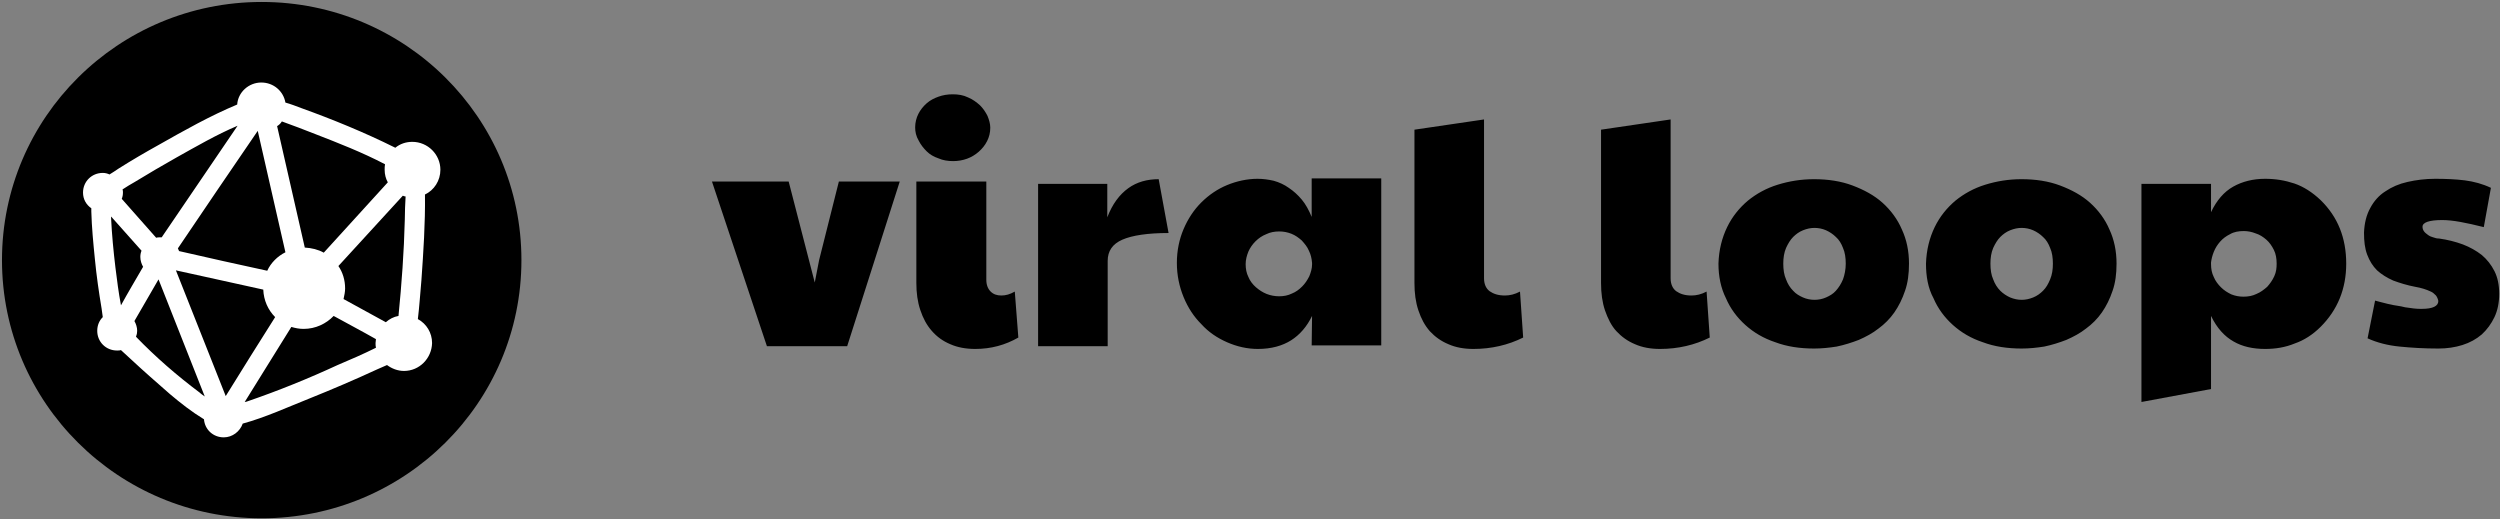 <svg xmlns="http://www.w3.org/2000/svg" width="154" height="32" viewBox="0 0 154 32" fill="none"><rect x="0" y="0" width="154" height="32" fill="#808080" stroke="none"/><g clip-path="url(#clip0_823_393)"><path d="M16.121 31.927C24.957 31.927 32.12 24.807 32.12 16.024C32.12 7.241 24.957 0.121 16.121 0.121C7.285 0.121 0.122 7.241 0.122 16.024C0.122 24.807 7.285 31.927 16.121 31.927Z" fill="black"></path><path d="M27.128 10.457C27.128 9.513 26.349 8.738 25.399 8.738C25.009 8.738 24.644 8.859 24.352 9.101C24.327 9.101 24.327 9.077 24.303 9.077C22.452 8.157 20.504 7.359 18.556 6.657C18.239 6.536 17.923 6.415 17.582 6.318C17.46 5.616 16.851 5.083 16.096 5.083C15.317 5.083 14.66 5.688 14.611 6.439C12.931 7.141 11.348 8.036 9.765 8.932C8.937 9.392 8.109 9.876 7.305 10.384C7.135 10.505 6.94 10.626 6.745 10.747C6.648 10.699 6.502 10.651 6.331 10.651C5.65 10.651 5.114 11.183 5.114 11.861C5.114 12.272 5.309 12.611 5.625 12.829C5.625 12.902 5.625 12.974 5.625 13.023C5.65 13.991 5.747 14.983 5.844 15.952C5.942 16.968 6.088 17.985 6.258 19.002C6.283 19.171 6.307 19.34 6.331 19.534C6.112 19.752 5.99 20.042 5.99 20.381C5.99 21.059 6.526 21.592 7.208 21.592C7.305 21.592 7.379 21.592 7.452 21.567C7.671 21.761 7.866 21.955 8.085 22.148C8.864 22.875 9.668 23.576 10.471 24.278C11.129 24.835 11.81 25.368 12.565 25.828C12.614 26.457 13.126 26.941 13.783 26.941C14.319 26.941 14.781 26.578 14.952 26.094C16.364 25.707 17.728 25.077 19.067 24.545C20.455 23.988 21.868 23.383 23.232 22.753C23.402 22.681 23.621 22.584 23.84 22.487C24.133 22.705 24.498 22.85 24.887 22.85C25.837 22.85 26.592 22.076 26.616 21.132C26.616 20.502 26.275 19.946 25.74 19.655C25.837 18.856 25.886 18.058 25.959 17.259C26.081 15.516 26.202 13.749 26.178 11.982C26.738 11.716 27.128 11.135 27.128 10.457ZM24.936 13.531C24.887 15.516 24.741 17.501 24.547 19.462C24.254 19.51 23.986 19.655 23.767 19.849C22.891 19.365 22.038 18.905 21.162 18.421C21.21 18.203 21.259 17.985 21.259 17.767C21.259 17.259 21.113 16.775 20.845 16.387L24.814 12.055C24.863 12.079 24.936 12.103 24.985 12.103C24.96 12.563 24.936 13.047 24.936 13.531ZM13.905 24.399L10.836 16.654C12.639 17.041 14.416 17.452 16.218 17.84C16.242 18.493 16.51 19.098 16.949 19.534C15.926 21.156 14.903 22.778 13.905 24.399ZM7.452 18.808C7.305 18.033 7.208 17.259 7.111 16.484C6.989 15.467 6.891 14.451 6.843 13.434C6.843 13.41 6.843 13.362 6.843 13.337C7.476 14.039 8.085 14.741 8.718 15.443C8.669 15.564 8.645 15.685 8.645 15.831C8.645 16.049 8.718 16.266 8.815 16.436C8.353 17.235 7.89 18.009 7.452 18.808ZM15.877 8.061L17.582 15.54C17.095 15.782 16.681 16.194 16.462 16.678C14.66 16.291 12.833 15.879 11.031 15.467C11.007 15.419 10.983 15.347 10.958 15.298C12.59 12.877 14.221 10.481 15.877 8.061ZM19.408 8.254C20.845 8.811 22.331 9.392 23.718 10.118C23.694 10.239 23.694 10.336 23.694 10.457C23.694 10.747 23.767 11.014 23.889 11.232L19.944 15.564C19.603 15.371 19.189 15.274 18.775 15.25C18.215 12.757 17.631 10.263 17.07 7.77C17.192 7.697 17.29 7.601 17.363 7.48C18.045 7.722 18.726 7.988 19.408 8.254ZM10.861 9.707C12.078 9.029 13.32 8.303 14.635 7.746L9.96 14.62C9.935 14.62 9.911 14.62 9.862 14.62C9.765 14.62 9.692 14.62 9.619 14.645C8.913 13.846 8.206 13.047 7.5 12.248C7.549 12.127 7.573 12.006 7.573 11.861C7.573 11.788 7.573 11.74 7.549 11.667C7.793 11.498 8.06 11.352 8.304 11.207C9.132 10.699 10.008 10.191 10.861 9.707ZM8.377 20.744C8.426 20.623 8.45 20.502 8.45 20.381C8.45 20.163 8.377 19.946 8.28 19.776C8.767 18.929 9.278 18.058 9.765 17.21L12.614 24.424C12.517 24.351 12.395 24.278 12.298 24.182C10.909 23.141 9.595 22.003 8.377 20.744ZM15.268 24.714C15.195 24.738 15.147 24.762 15.074 24.762C16.023 23.213 16.997 21.688 17.947 20.139C18.191 20.212 18.434 20.26 18.702 20.26C19.433 20.26 20.09 19.946 20.553 19.462C21.43 19.946 22.306 20.405 23.158 20.89C23.158 20.962 23.134 21.059 23.134 21.132C23.134 21.229 23.134 21.325 23.158 21.422C22.379 21.809 21.6 22.148 20.796 22.487C19.019 23.31 17.168 24.061 15.268 24.714Z" fill="white"></path><path d="M43.857 11.183H48.582L50.189 17.404L50.457 16.024L51.674 11.183H55.424L52.186 21.325H47.242L43.857 11.183ZM56.374 7.843C56.374 7.552 56.447 7.262 56.569 7.02C56.691 6.778 56.861 6.56 57.08 6.366C57.3 6.172 57.543 6.051 57.811 5.955C58.079 5.858 58.371 5.809 58.688 5.809C59.029 5.809 59.345 5.858 59.637 6.003C59.929 6.124 60.149 6.293 60.368 6.487C60.563 6.681 60.709 6.899 60.831 7.141C60.928 7.383 61.001 7.625 61.001 7.867C61.001 8.181 60.928 8.448 60.806 8.69C60.684 8.932 60.514 9.15 60.295 9.343C60.076 9.537 59.832 9.682 59.564 9.779C59.296 9.876 59.004 9.924 58.712 9.924C58.395 9.924 58.079 9.876 57.811 9.755C57.519 9.658 57.275 9.513 57.08 9.319C56.886 9.126 56.715 8.908 56.593 8.666C56.423 8.375 56.374 8.109 56.374 7.843ZM62.73 20.793C61.926 21.253 61.05 21.495 60.076 21.495C59.491 21.495 58.98 21.398 58.541 21.204C58.079 21.011 57.714 20.744 57.397 20.381C57.08 20.018 56.861 19.607 56.691 19.098C56.52 18.59 56.447 18.033 56.447 17.428V11.183H60.757V17.234C60.757 17.549 60.855 17.791 61.025 17.961C61.196 18.13 61.415 18.203 61.683 18.203C61.951 18.203 62.218 18.13 62.511 17.961L62.73 20.793ZM63.923 11.328H68.209V13.386C68.526 12.563 68.964 11.982 69.5 11.595C70.035 11.207 70.669 11.038 71.375 11.038L71.984 14.354C70.693 14.354 69.743 14.499 69.134 14.765C68.526 15.032 68.233 15.467 68.233 16.073V21.325H63.947V11.328H63.923ZM80.823 19.461C80.507 20.115 80.068 20.623 79.533 20.962C78.997 21.301 78.315 21.495 77.487 21.495C76.829 21.495 76.196 21.349 75.588 21.083C74.979 20.817 74.443 20.454 74.005 19.97C73.542 19.51 73.177 18.953 72.909 18.299C72.641 17.646 72.495 16.944 72.495 16.194C72.495 15.443 72.641 14.741 72.909 14.112C73.177 13.482 73.542 12.926 74.005 12.466C74.467 12.006 75.003 11.643 75.588 11.401C76.172 11.159 76.829 11.014 77.463 11.014C77.804 11.014 78.144 11.062 78.461 11.135C78.802 11.231 79.119 11.377 79.386 11.57C79.679 11.764 79.947 12.006 80.19 12.296C80.434 12.587 80.628 12.95 80.799 13.361V10.989H85.085V21.277H80.799L80.823 19.461ZM80.823 16.194C80.799 15.927 80.75 15.685 80.628 15.443C80.531 15.201 80.361 15.008 80.19 14.814C79.995 14.644 79.8 14.499 79.557 14.402C79.313 14.306 79.07 14.257 78.802 14.257C78.51 14.257 78.242 14.306 77.998 14.427C77.755 14.523 77.536 14.669 77.341 14.862C77.146 15.056 77 15.274 76.903 15.492C76.805 15.734 76.732 16 76.732 16.266C76.732 16.557 76.781 16.823 76.903 17.065C77 17.307 77.171 17.525 77.365 17.694C77.56 17.864 77.779 18.009 78.023 18.106C78.266 18.203 78.534 18.251 78.802 18.251C79.07 18.251 79.338 18.203 79.581 18.082C79.825 17.985 80.02 17.84 80.214 17.646C80.385 17.477 80.531 17.259 80.653 17.017C80.75 16.774 80.823 16.532 80.823 16.29V16.194ZM93.827 20.793C92.902 21.253 91.879 21.495 90.759 21.495C90.174 21.495 89.663 21.398 89.225 21.204C88.762 21.011 88.397 20.744 88.08 20.405C87.763 20.042 87.544 19.631 87.374 19.122C87.203 18.614 87.13 18.057 87.13 17.428V7.988L91.416 7.358V17.138C91.416 17.501 91.538 17.767 91.757 17.936C92.001 18.106 92.293 18.203 92.707 18.203C92.999 18.203 93.316 18.13 93.632 17.961L93.827 20.793ZM105.321 20.793C104.396 21.253 103.373 21.495 102.253 21.495C101.668 21.495 101.157 21.398 100.719 21.204C100.256 21.011 99.891 20.744 99.574 20.405C99.257 20.067 99.038 19.607 98.868 19.122C98.697 18.614 98.624 18.057 98.624 17.428V7.988L102.91 7.358V17.138C102.91 17.501 103.032 17.767 103.251 17.936C103.495 18.106 103.787 18.203 104.201 18.203C104.493 18.203 104.81 18.13 105.126 17.961L105.321 20.793ZM105.857 16.242C105.881 15.395 106.076 14.644 106.392 13.991C106.709 13.337 107.147 12.805 107.659 12.369C108.194 11.933 108.803 11.595 109.509 11.377C110.216 11.159 110.946 11.038 111.75 11.038C112.602 11.038 113.406 11.159 114.112 11.425C114.818 11.691 115.451 12.03 115.963 12.49C116.474 12.95 116.888 13.507 117.156 14.136C117.448 14.765 117.594 15.467 117.594 16.242C117.594 16.871 117.521 17.428 117.351 17.912C117.18 18.421 116.961 18.856 116.693 19.244C116.425 19.631 116.084 19.97 115.719 20.236C115.354 20.526 114.94 20.744 114.502 20.938C114.063 21.107 113.601 21.253 113.138 21.349C112.675 21.422 112.213 21.47 111.75 21.47C110.873 21.47 110.07 21.349 109.363 21.083C108.633 20.841 108.024 20.478 107.513 20.018C107.001 19.558 106.587 19.002 106.319 18.372C106.003 17.743 105.857 17.017 105.857 16.242ZM109.85 16.242C109.85 16.605 109.899 16.944 110.021 17.21C110.118 17.477 110.264 17.719 110.459 17.912C110.63 18.106 110.849 18.227 111.068 18.324C111.287 18.421 111.531 18.469 111.774 18.469C112.018 18.469 112.261 18.421 112.48 18.324C112.7 18.227 112.919 18.106 113.089 17.912C113.26 17.719 113.406 17.501 113.528 17.21C113.625 16.944 113.698 16.605 113.698 16.242C113.698 15.879 113.649 15.54 113.528 15.274C113.43 15.008 113.284 14.765 113.089 14.596C112.919 14.427 112.7 14.281 112.48 14.184C112.261 14.088 112.018 14.039 111.774 14.039C111.531 14.039 111.312 14.088 111.068 14.184C110.824 14.281 110.63 14.427 110.459 14.596C110.289 14.765 110.143 15.008 110.021 15.274C109.899 15.564 109.85 15.879 109.85 16.242ZM118.641 16.242C118.666 15.395 118.861 14.644 119.177 13.991C119.494 13.337 119.932 12.805 120.443 12.369C120.979 11.933 121.588 11.595 122.294 11.377C123 11.159 123.731 11.038 124.534 11.038C125.387 11.038 126.19 11.159 126.897 11.425C127.603 11.691 128.236 12.03 128.747 12.49C129.259 12.95 129.673 13.507 129.941 14.136C130.233 14.765 130.379 15.467 130.379 16.242C130.379 16.871 130.306 17.428 130.135 17.912C129.965 18.421 129.746 18.856 129.478 19.244C129.21 19.631 128.869 19.97 128.504 20.236C128.139 20.526 127.725 20.744 127.286 20.938C126.848 21.107 126.385 21.253 125.923 21.349C125.46 21.422 124.997 21.47 124.534 21.47C123.658 21.47 122.854 21.349 122.148 21.083C121.417 20.841 120.809 20.478 120.297 20.018C119.786 19.558 119.372 19.002 119.104 18.372C118.763 17.743 118.641 17.017 118.641 16.242ZM122.611 16.242C122.611 16.605 122.659 16.944 122.781 17.21C122.879 17.477 123.025 17.719 123.219 17.912C123.39 18.082 123.609 18.227 123.828 18.324C124.072 18.421 124.291 18.469 124.534 18.469C124.778 18.469 124.997 18.421 125.241 18.324C125.484 18.227 125.679 18.082 125.849 17.912C126.044 17.719 126.166 17.501 126.288 17.21C126.41 16.92 126.458 16.605 126.458 16.242C126.458 15.879 126.41 15.54 126.288 15.274C126.19 15.008 126.044 14.765 125.849 14.596C125.679 14.427 125.46 14.281 125.241 14.184C125.021 14.088 124.778 14.039 124.534 14.039C124.291 14.039 124.072 14.088 123.828 14.184C123.585 14.281 123.39 14.427 123.219 14.596C123.049 14.765 122.903 15.008 122.781 15.274C122.659 15.564 122.611 15.879 122.611 16.242ZM139.535 21.495C138.78 21.495 138.123 21.349 137.587 21.035C137.027 20.72 136.564 20.212 136.199 19.461V23.964L131.913 24.762V11.328H136.199V13.071C136.54 12.345 137.003 11.812 137.563 11.498C138.123 11.183 138.78 11.014 139.535 11.014C140.168 11.014 140.753 11.11 141.337 11.304C141.897 11.498 142.433 11.837 142.944 12.321C144.016 13.361 144.527 14.669 144.527 16.242C144.527 17.791 143.991 19.098 142.944 20.139C142.457 20.623 141.922 20.962 141.361 21.156C140.777 21.398 140.168 21.495 139.535 21.495ZM136.199 16.266C136.199 16.557 136.248 16.823 136.369 17.065C136.467 17.307 136.637 17.525 136.808 17.694C137.003 17.888 137.197 18.009 137.441 18.13C137.684 18.227 137.928 18.275 138.196 18.275C138.488 18.275 138.756 18.227 138.999 18.106C139.243 18.009 139.462 17.84 139.657 17.67C139.827 17.477 139.973 17.283 140.095 17.017C140.217 16.75 140.241 16.508 140.241 16.242C140.241 15.927 140.193 15.637 140.071 15.395C139.949 15.153 139.803 14.935 139.608 14.765C139.413 14.596 139.194 14.451 138.951 14.378C138.707 14.281 138.464 14.233 138.22 14.233C137.904 14.233 137.611 14.281 137.368 14.427C137.124 14.548 136.929 14.693 136.759 14.886C136.589 15.08 136.467 15.274 136.369 15.516C136.272 15.758 136.223 15.976 136.199 16.169V16.266ZM150.445 13.555C149.641 13.555 149.227 13.7 149.227 13.967C149.227 14.063 149.251 14.16 149.324 14.257C149.373 14.33 149.471 14.402 149.568 14.475C149.665 14.548 149.787 14.596 149.885 14.62C150.006 14.669 150.128 14.693 150.25 14.693C150.761 14.765 151.248 14.886 151.711 15.056C152.149 15.225 152.539 15.443 152.88 15.71C153.196 15.976 153.464 16.315 153.659 16.702C153.854 17.089 153.951 17.549 153.951 18.106C153.951 18.638 153.854 19.122 153.659 19.534C153.464 19.945 153.196 20.309 152.88 20.599C152.539 20.89 152.149 21.107 151.687 21.253C151.224 21.398 150.737 21.47 150.201 21.47C149.324 21.47 148.545 21.422 147.815 21.349C147.084 21.277 146.427 21.107 145.842 20.841L146.305 18.517C146.524 18.566 146.719 18.638 146.865 18.663C147.035 18.711 147.157 18.735 147.279 18.759C147.376 18.784 147.498 18.808 147.669 18.832C147.815 18.856 147.985 18.88 148.156 18.929C148.326 18.953 148.497 18.977 148.691 19.002C148.862 19.026 149.032 19.026 149.178 19.026C149.86 19.026 150.201 18.856 150.201 18.541C150.177 18.421 150.128 18.299 150.055 18.203C149.958 18.106 149.86 18.009 149.738 17.961C149.592 17.888 149.446 17.84 149.3 17.791C149.13 17.743 148.959 17.694 148.789 17.67C148.277 17.573 147.815 17.428 147.425 17.283C147.035 17.113 146.694 16.896 146.427 16.654C146.159 16.387 145.964 16.073 145.818 15.685C145.672 15.298 145.623 14.862 145.623 14.33C145.647 13.749 145.769 13.241 146.013 12.805C146.232 12.393 146.548 12.03 146.938 11.788C147.328 11.522 147.766 11.328 148.302 11.207C148.837 11.086 149.398 11.014 150.006 11.014C150.639 11.014 151.248 11.038 151.833 11.11C152.393 11.183 152.929 11.328 153.44 11.57L153.002 13.991C151.93 13.725 151.102 13.555 150.445 13.555Z" fill="black"></path></g><defs><clipPath id="clip0_823_393"><rect width="154" height="32" fill="white"></rect></clipPath></defs></svg>